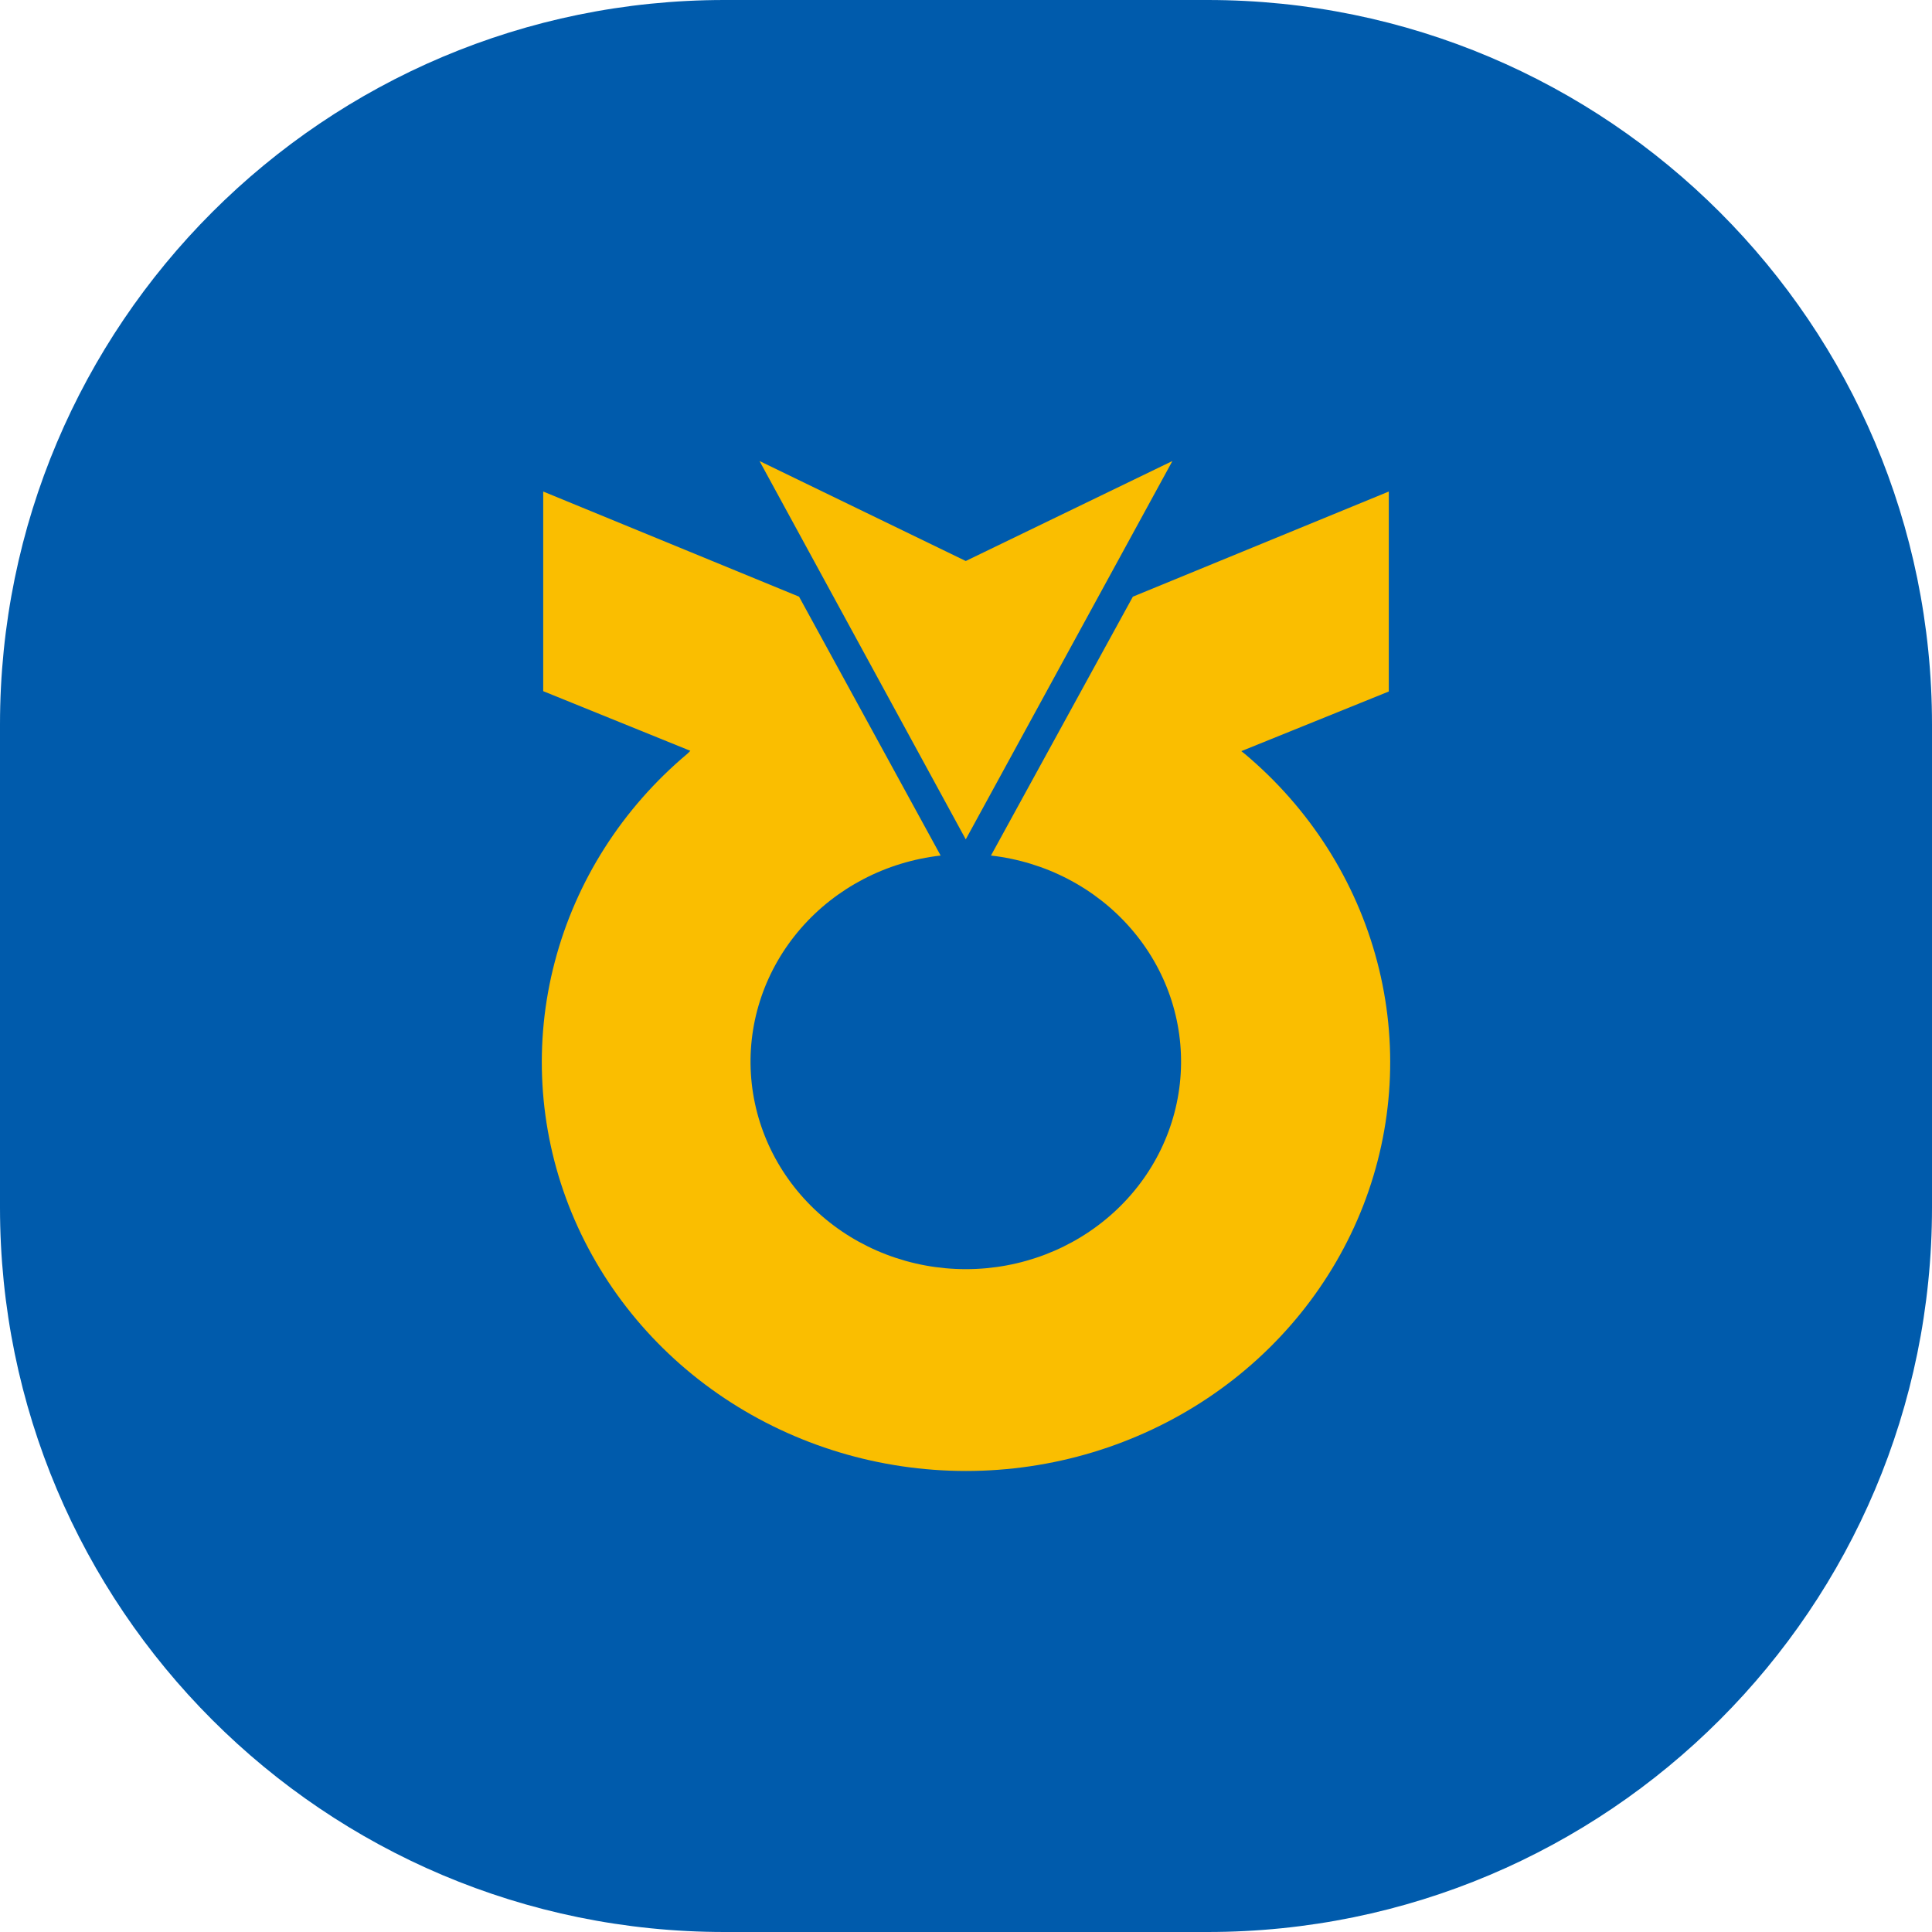 <svg width="24" height="24" viewBox="0 0 24 24" fill="none" xmlns="http://www.w3.org/2000/svg">
<path d="M0 9C0 4.029 4.029 0 9 0H15C19.971 0 24 4.029 24 9V15C24 19.971 19.971 24 15 24H9C4.029 24 0 19.971 0 15V9Z" fill="#005BAC"/>
<path fill-rule="evenodd" clip-rule="evenodd" d="M9.435 5.727L11.997 6.969L14.564 5.727L11.997 10.427L9.435 5.727ZM15.42 9.331L15.461 9.364H15.462C16.271 10.043 16.845 10.945 17.108 11.947C17.372 12.95 17.311 14.007 16.935 14.975C16.558 15.944 15.884 16.779 15.002 17.368C14.12 17.957 13.073 18.273 12 18.273C10.927 18.273 9.88 17.957 8.998 17.368C8.116 16.779 7.442 15.944 7.065 14.975C6.689 14.007 6.628 12.95 6.892 11.947C7.155 10.945 7.729 10.043 8.538 9.364L8.576 9.327L6.748 8.586V6.106L9.926 7.412L11.685 10.628C11.007 10.705 10.386 11.029 9.948 11.533C9.51 12.037 9.288 12.683 9.328 13.339C9.368 13.996 9.667 14.613 10.163 15.064C10.659 15.515 11.316 15.766 11.998 15.766C12.68 15.766 13.336 15.515 13.832 15.064C14.329 14.613 14.627 13.996 14.667 13.339C14.707 12.683 14.486 12.037 14.047 11.533C13.609 11.029 12.988 10.705 12.31 10.628C12.349 10.557 14.073 7.412 14.073 7.412L17.252 6.106V8.59L15.42 9.331Z" fill="#FABE00"/>
</svg>
